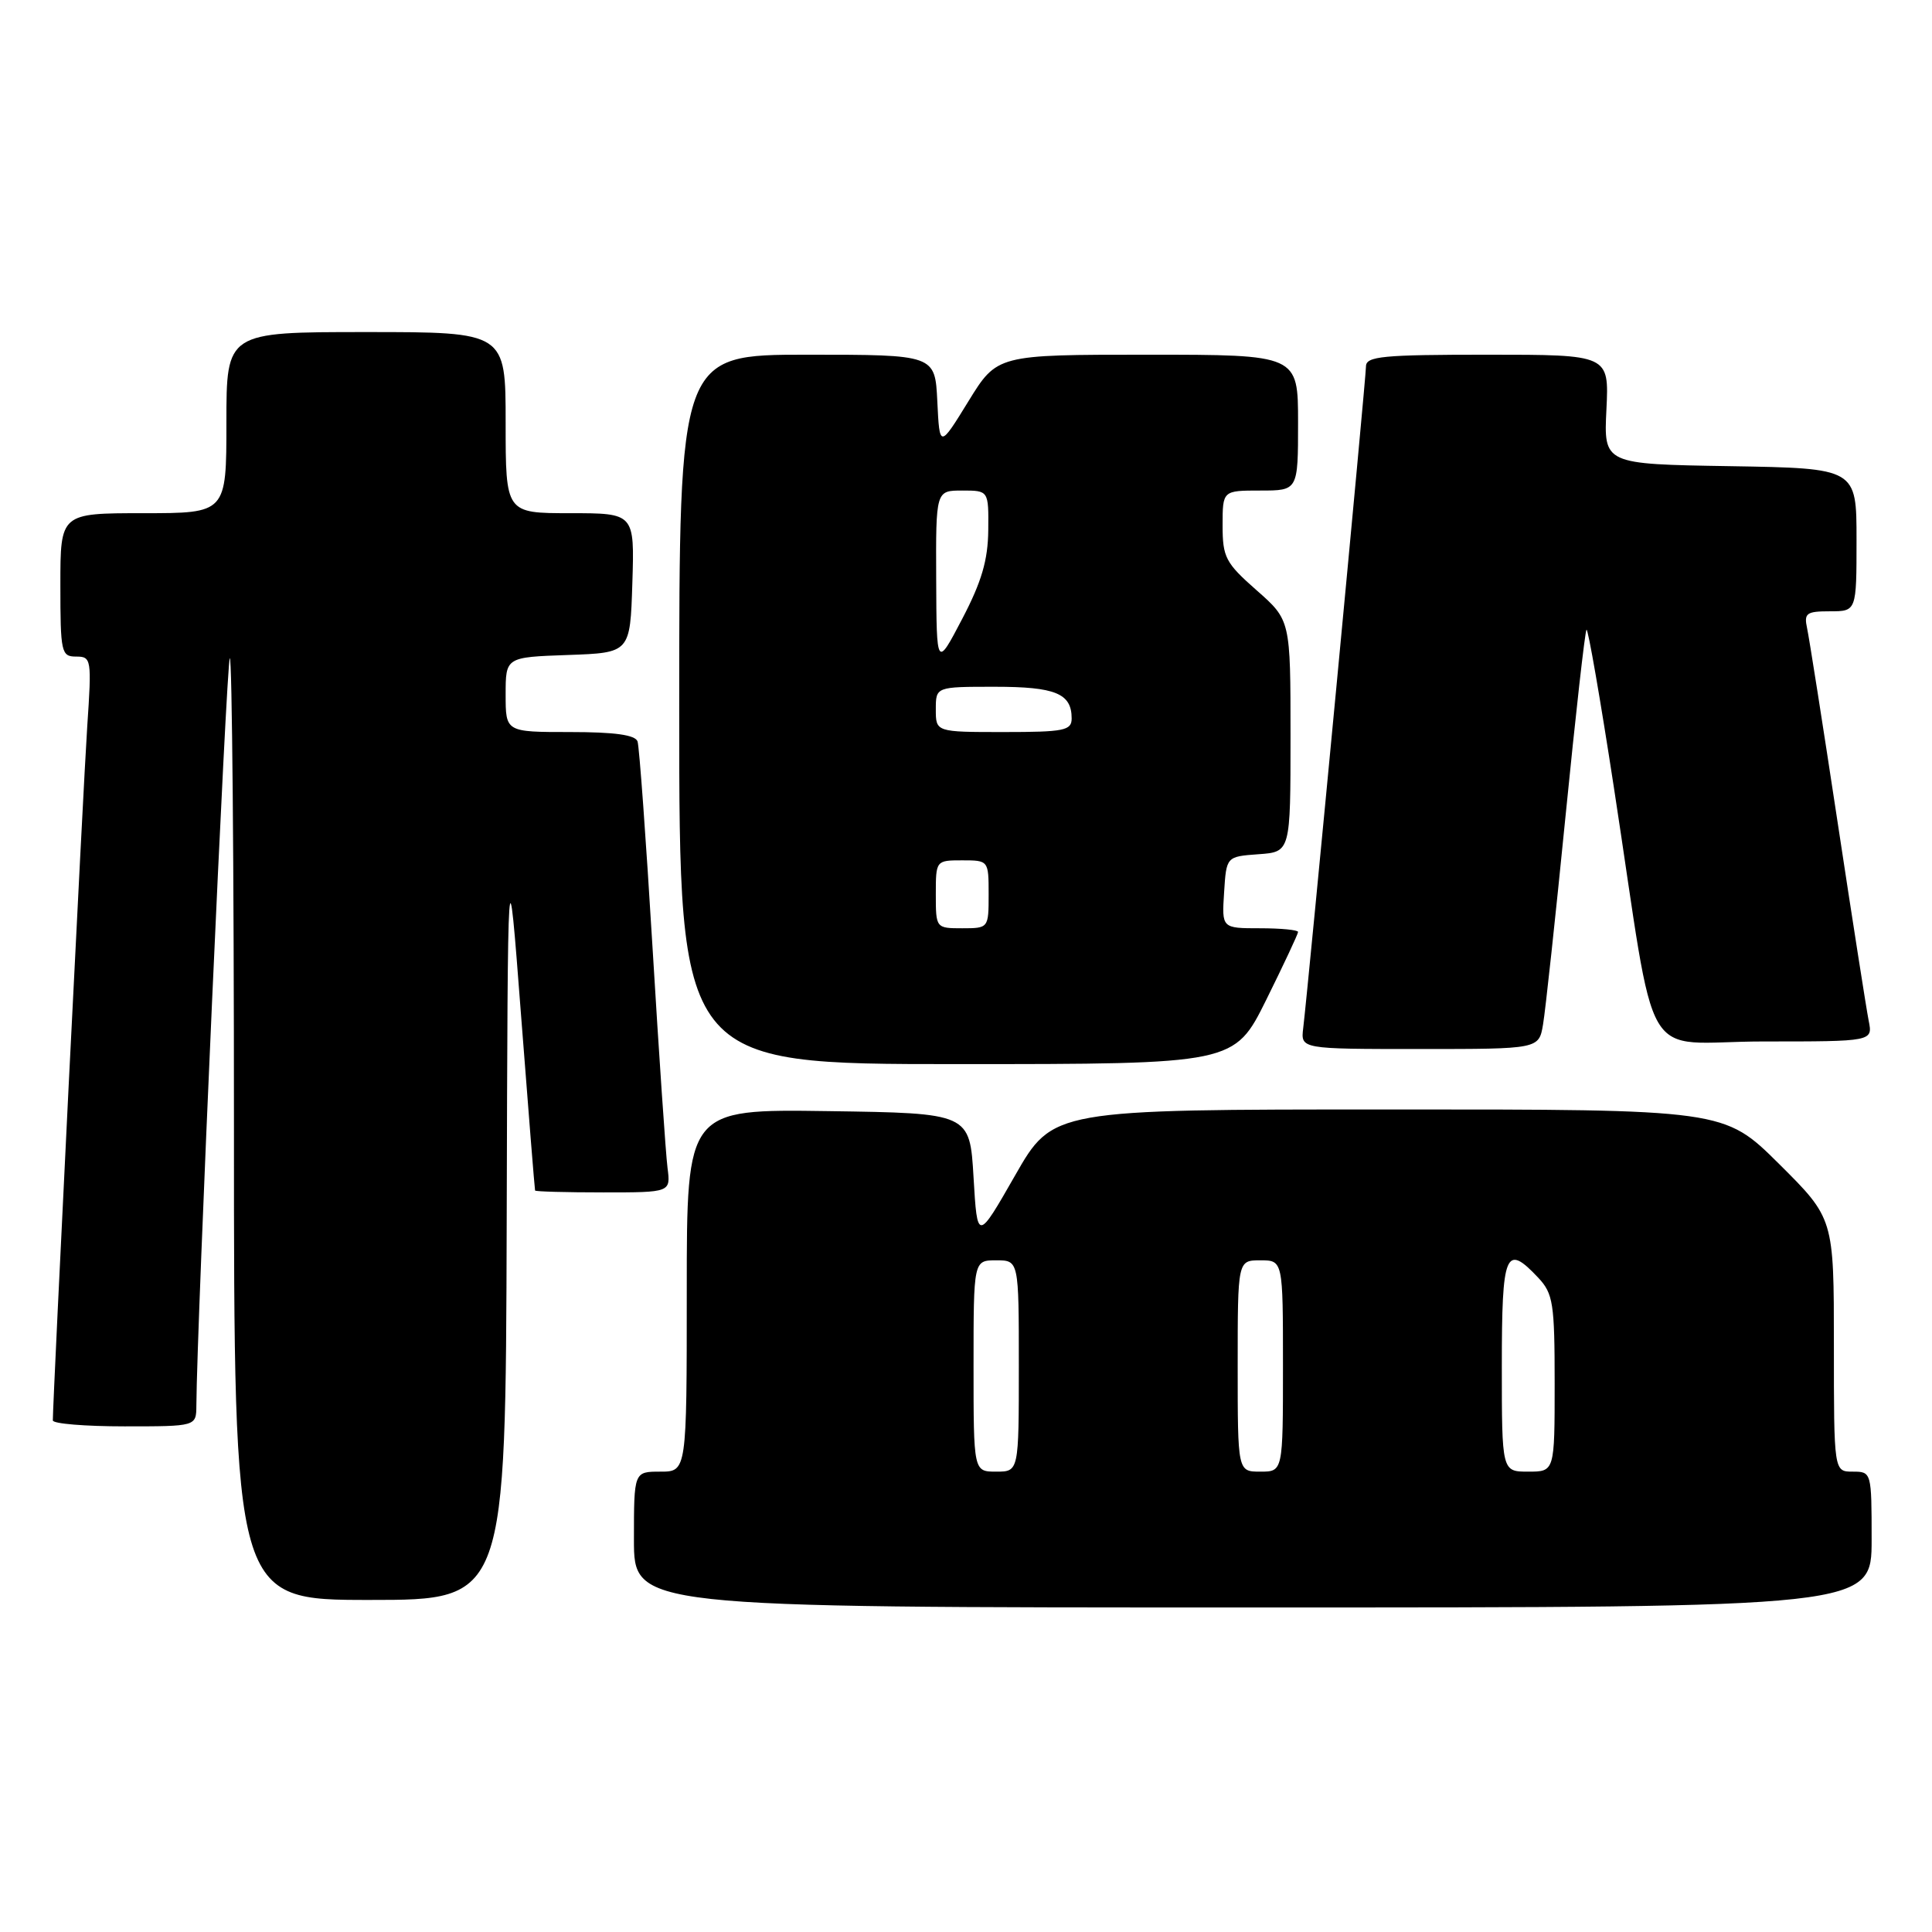 <?xml version="1.0" encoding="UTF-8" standalone="no"?>
<!DOCTYPE svg PUBLIC "-//W3C//DTD SVG 1.1//EN" "http://www.w3.org/Graphics/SVG/1.1/DTD/svg11.dtd" >
<svg xmlns="http://www.w3.org/2000/svg" xmlns:xlink="http://www.w3.org/1999/xlink" version="1.1" viewBox="0 0 256 256">
 <g >
 <path fill="currentColor"
d=" M 248.00 204.00 C 248.00 195.07 247.98 195.00 245.50 195.00 C 243.00 195.00 243.00 195.00 243.00 178.22 C 243.00 161.45 243.00 161.45 235.73 154.22 C 228.45 147.00 228.45 147.00 183.98 147.01 C 139.50 147.01 139.50 147.01 134.50 155.76 C 129.50 164.50 129.50 164.50 129.00 156.00 C 128.50 147.50 128.50 147.50 109.75 147.23 C 91.00 146.96 91.00 146.96 91.00 170.98 C 91.00 195.00 91.00 195.00 87.50 195.00 C 84.00 195.00 84.00 195.00 84.00 204.00 C 84.00 213.00 84.00 213.00 166.00 213.00 C 248.00 213.00 248.00 213.00 248.00 204.00 Z  M 67.14 161.75 C 67.28 111.50 67.28 111.50 69.04 134.50 C 70.01 147.15 70.85 157.61 70.90 157.75 C 70.96 157.89 75.02 158.00 79.94 158.00 C 88.87 158.00 88.87 158.00 88.45 154.75 C 88.22 152.96 87.32 139.80 86.46 125.50 C 85.60 111.20 84.71 98.94 84.48 98.25 C 84.19 97.38 81.47 97.00 75.53 97.00 C 67.00 97.00 67.00 97.00 67.00 92.04 C 67.00 87.08 67.00 87.08 75.25 86.79 C 83.50 86.50 83.50 86.50 83.79 77.25 C 84.08 68.00 84.08 68.00 75.54 68.00 C 67.00 68.00 67.00 68.00 67.00 56.00 C 67.00 44.00 67.00 44.00 48.50 44.00 C 30.00 44.00 30.00 44.00 30.00 56.00 C 30.00 68.00 30.00 68.00 19.00 68.00 C 8.00 68.00 8.00 68.00 8.00 77.50 C 8.00 86.47 8.12 87.00 10.09 87.00 C 12.11 87.00 12.16 87.33 11.56 96.25 C 11.05 103.80 7.00 185.50 7.00 188.21 C 7.00 188.65 11.28 189.00 16.50 189.00 C 26.00 189.00 26.00 189.00 26.02 186.25 C 26.08 175.46 30.01 87.65 30.45 87.22 C 30.75 86.91 31.00 114.87 31.00 149.33 C 31.00 212.00 31.00 212.00 49.00 212.00 C 67.00 212.00 67.00 212.00 67.14 161.75 Z  M 167.78 132.49 C 170.10 127.80 172.00 123.75 172.00 123.49 C 172.00 123.22 169.73 123.00 166.95 123.00 C 161.89 123.00 161.89 123.00 162.20 118.25 C 162.50 113.50 162.50 113.50 166.75 113.19 C 171.00 112.89 171.00 112.89 171.00 97.53 C 171.00 82.17 171.00 82.17 166.50 78.21 C 162.39 74.59 162.00 73.85 162.00 69.62 C 162.00 65.00 162.00 65.00 167.00 65.00 C 172.00 65.00 172.00 65.00 172.00 56.00 C 172.00 47.00 172.00 47.00 152.06 47.00 C 132.12 47.00 132.12 47.00 128.31 53.19 C 124.50 59.38 124.50 59.38 124.20 53.19 C 123.90 47.00 123.90 47.00 106.95 47.00 C 90.00 47.00 90.00 47.00 90.00 94.00 C 90.00 141.00 90.00 141.00 126.78 141.00 C 163.55 141.00 163.55 141.00 167.78 132.49 Z  M 204.46 135.75 C 204.77 133.96 206.11 121.54 207.44 108.15 C 208.77 94.76 210.02 83.65 210.22 83.44 C 210.42 83.24 212.05 92.62 213.84 104.29 C 219.72 142.54 217.05 138.00 233.68 138.00 C 248.16 138.00 248.16 138.00 247.61 135.25 C 247.31 133.74 245.46 121.93 243.50 109.00 C 241.54 96.07 239.72 84.49 239.45 83.25 C 239.02 81.25 239.35 81.00 242.48 81.00 C 246.00 81.00 246.00 81.00 246.00 71.52 C 246.00 62.05 246.00 62.05 229.25 61.77 C 212.50 61.50 212.50 61.50 212.86 54.25 C 213.21 47.00 213.21 47.00 197.11 47.00 C 183.21 47.00 181.00 47.21 181.00 48.55 C 181.00 50.06 173.35 130.72 172.68 136.25 C 172.35 139.00 172.35 139.00 188.13 139.00 C 203.91 139.00 203.91 139.00 204.46 135.75 Z  M 129.00 181.00 C 129.00 167.00 129.00 167.00 132.00 167.00 C 135.00 167.00 135.00 167.00 135.00 181.00 C 135.00 195.00 135.00 195.00 132.00 195.00 C 129.00 195.00 129.00 195.00 129.00 181.00 Z  M 164.00 181.00 C 164.00 167.00 164.00 167.00 167.00 167.00 C 170.00 167.00 170.00 167.00 170.00 181.00 C 170.00 195.00 170.00 195.00 167.00 195.00 C 164.00 195.00 164.00 195.00 164.00 181.00 Z  M 199.00 181.00 C 199.00 165.89 199.49 164.70 203.83 169.31 C 205.80 171.42 206.00 172.69 206.00 183.31 C 206.00 195.00 206.00 195.00 202.50 195.00 C 199.00 195.00 199.00 195.00 199.00 181.00 Z  M 124.00 118.50 C 124.00 114.02 124.02 114.00 127.50 114.00 C 130.98 114.00 131.00 114.02 131.00 118.50 C 131.00 122.98 130.98 123.00 127.50 123.00 C 124.02 123.00 124.00 122.98 124.00 118.50 Z  M 124.00 94.00 C 124.00 91.00 124.00 91.00 131.80 91.00 C 139.85 91.00 142.00 91.88 142.00 95.20 C 142.00 96.80 141.00 97.00 133.00 97.00 C 124.00 97.00 124.00 97.00 124.00 94.00 Z  M 124.05 76.75 C 124.00 65.00 124.00 65.00 127.50 65.00 C 131.00 65.00 131.00 65.00 130.95 70.25 C 130.91 74.22 130.07 77.09 127.50 82.00 C 124.10 88.50 124.10 88.50 124.05 76.75 Z "/>
</g>
</svg>